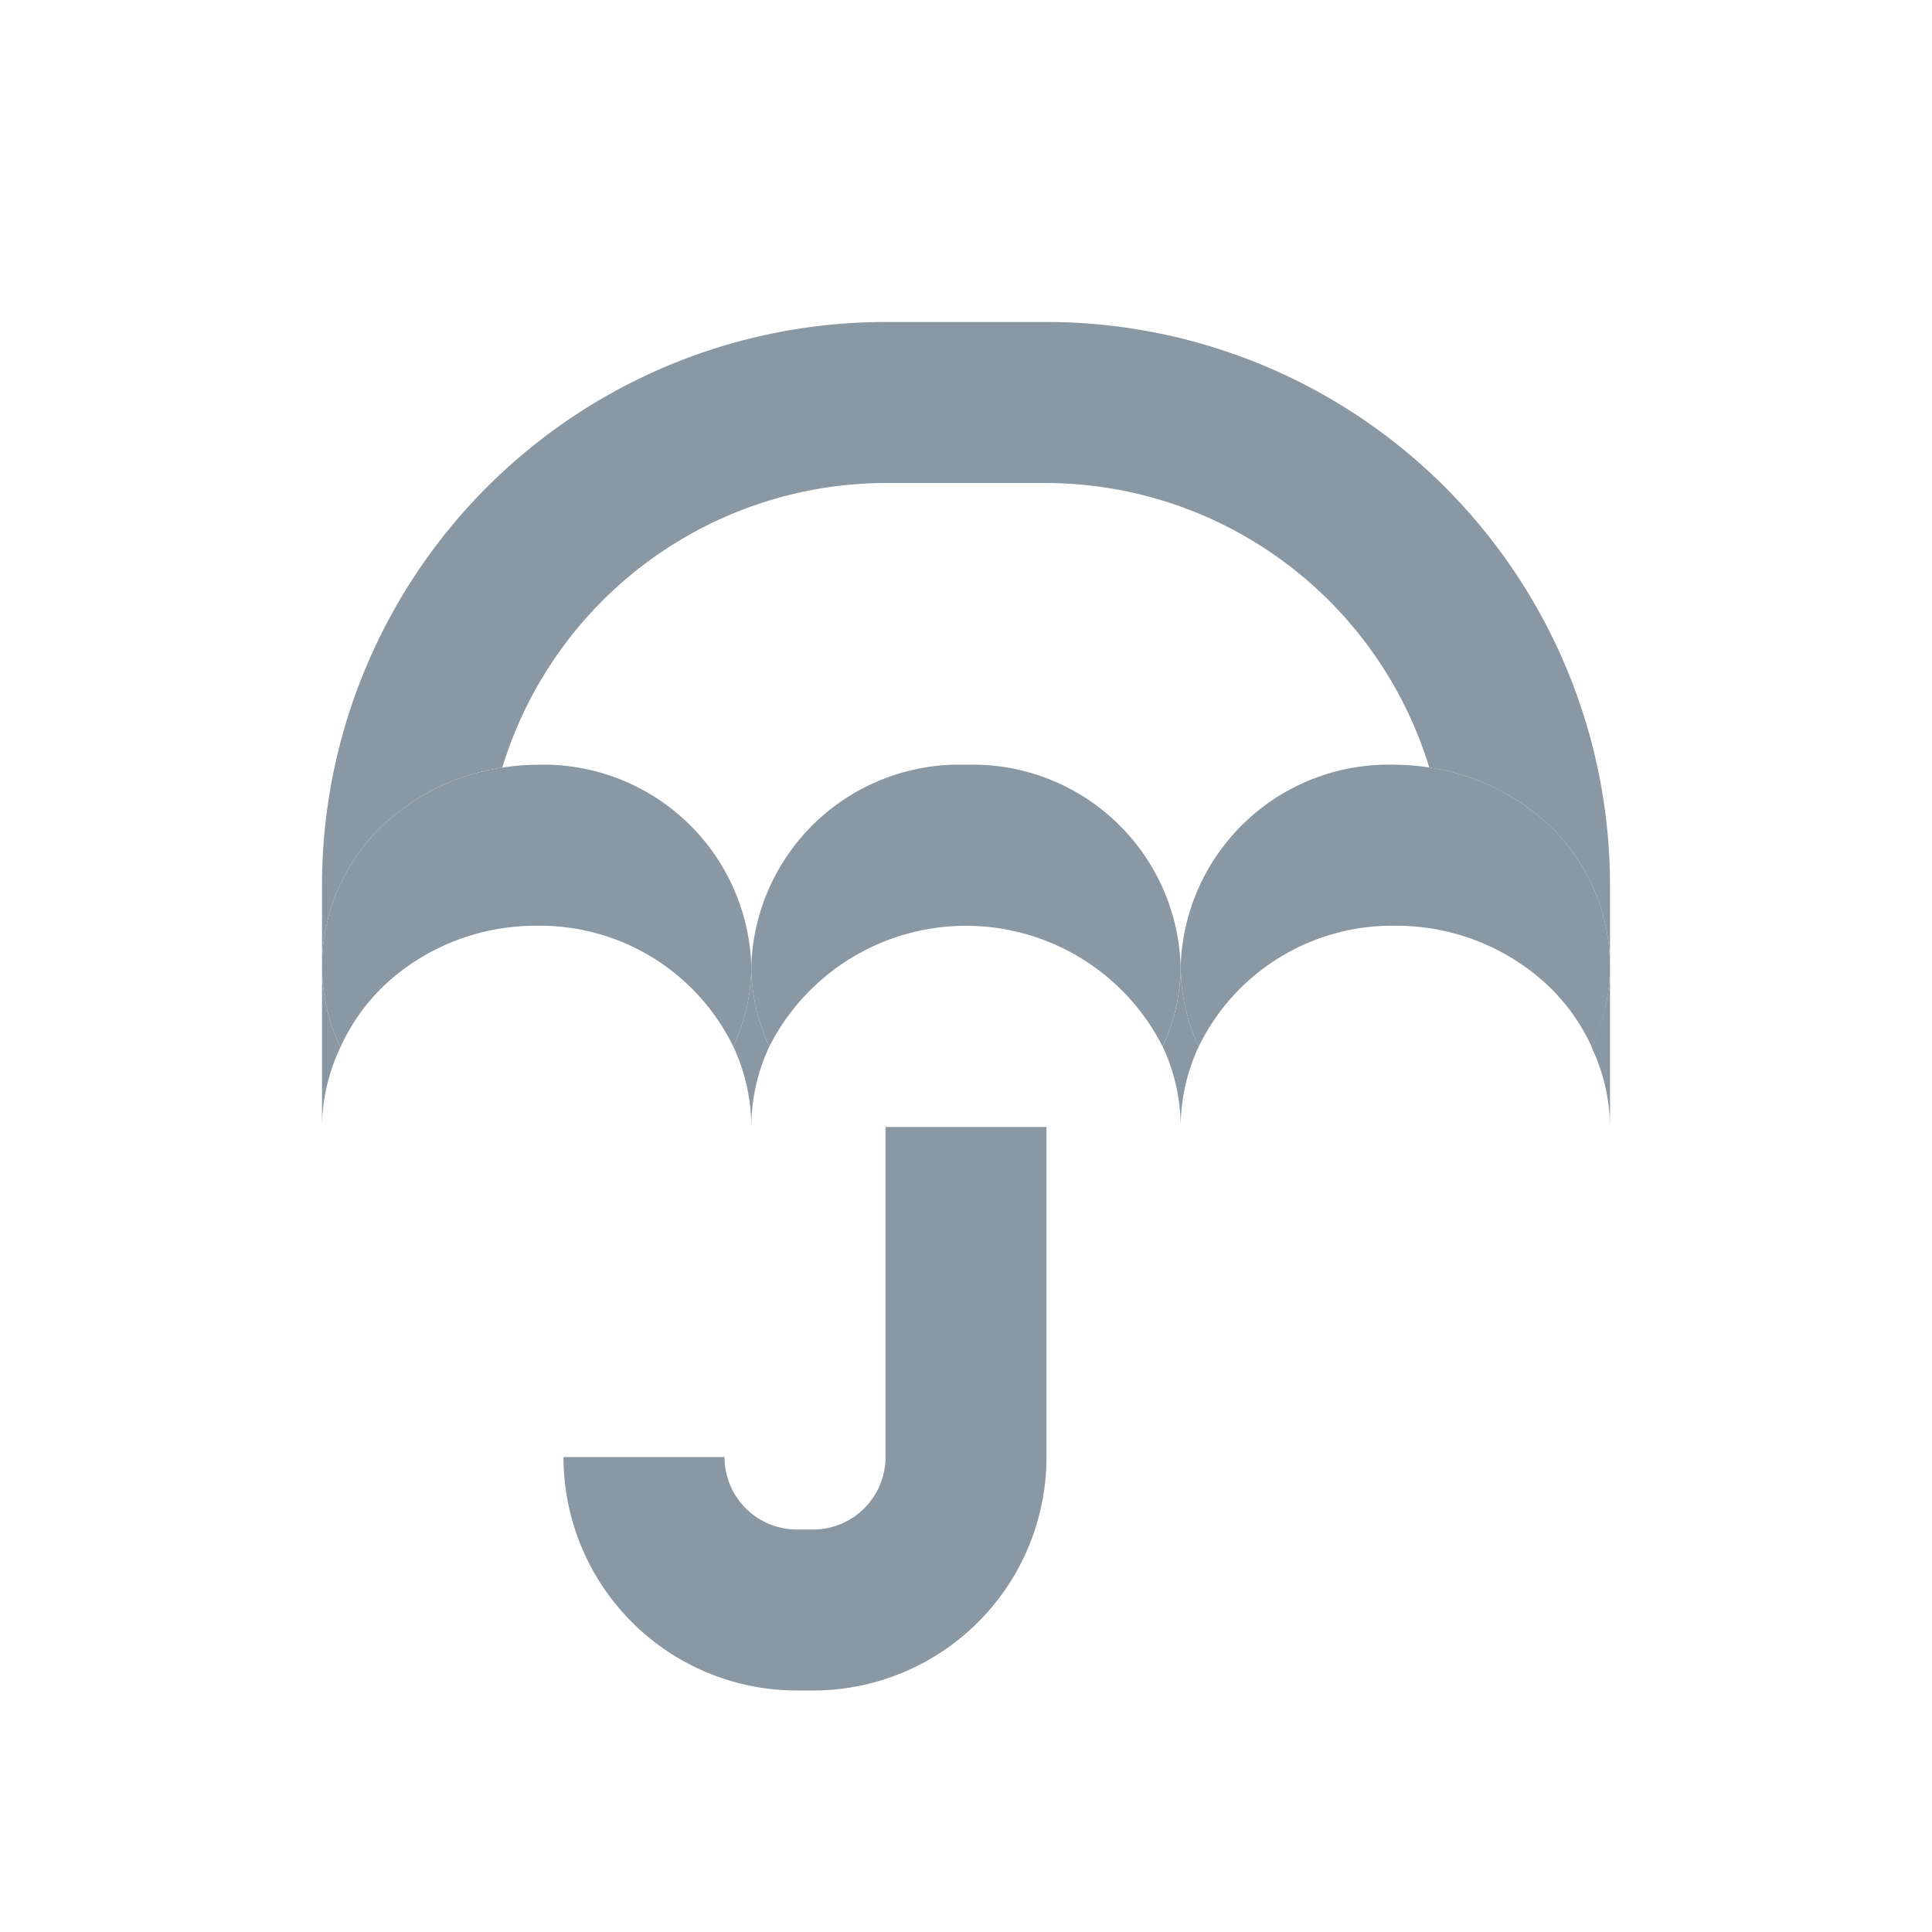 <svg id="0e47a156-633f-4efa-8248-f565d63c2397" data-name="Layer 1" xmlns="http://www.w3.org/2000/svg" viewBox="0 0 24 24">
  <defs>
    <style>
      .c3beaf7f-bdb2-41b6-beec-ba173cb53ae8 {
        fill: none;
      }

      .\37 348b21c-f041-4e95-9b12-1870adbb9a32 {
        fill: #8998a3;
      }
    </style>
  </defs>
  <title>Icons</title>
  <g id="bb43615e-e1c6-4e32-9545-bcddc5914e56" data-name="insurance">
    <g>
      <path class="c3beaf7f-bdb2-41b6-beec-ba173cb53ae8" d="M9.333,12A2.584,2.584,0,0,1,12,9.5,2.584,2.584,0,0,1,14.667,12a2.584,2.584,0,0,1,2.667-2.5,2.815,2.815,0,0,1,.422.035A4.99,4.99,0,0,0,13,6H11A4.99,4.99,0,0,0,6.245,9.535,2.816,2.816,0,0,1,6.667,9.5,2.584,2.584,0,0,1,9.333,12Z"/>
      <path class="7348b21c-f041-4e95-9b12-1870adbb9a32" d="M4,12v2a2.349,2.349,0,0,1,.229-.991A2.36,2.36,0,0,1,4,12Z"/>
      <path class="7348b21c-f041-4e95-9b12-1870adbb9a32" d="M14.667,12a2.361,2.361,0,0,1-.224,1,2.361,2.361,0,0,1,.224,1,2.361,2.361,0,0,1,.224-1A2.361,2.361,0,0,1,14.667,12Z"/>
      <path class="7348b21c-f041-4e95-9b12-1870adbb9a32" d="M9.333,12a2.361,2.361,0,0,1-.224,1,2.361,2.361,0,0,1,.224,1,2.361,2.361,0,0,1,.224-1A2.361,2.361,0,0,1,9.333,12Z"/>
      <path class="7348b21c-f041-4e95-9b12-1870adbb9a32" d="M13,4H11a7,7,0,0,0-7,7v1a2.417,2.417,0,0,1,1-1.95,2.738,2.738,0,0,1,1.24-.515A4.99,4.99,0,0,1,11,6h2a4.99,4.99,0,0,1,4.755,3.535A2.738,2.738,0,0,1,19,10.05,2.417,2.417,0,0,1,20,12V11A7,7,0,0,0,13,4Z"/>
      <path class="7348b21c-f041-4e95-9b12-1870adbb9a32" d="M20,14V12a2.36,2.36,0,0,1-.229,1.009A2.349,2.349,0,0,1,20,14Z"/>
      <path class="7348b21c-f041-4e95-9b12-1870adbb9a32" d="M5,12.05a2.757,2.757,0,0,1,1.662-.55A2.672,2.672,0,0,1,9.109,13a2.361,2.361,0,0,0,.224-1A2.584,2.584,0,0,0,6.667,9.5a2.816,2.816,0,0,0-.422.035A2.738,2.738,0,0,0,5,10.05,2.417,2.417,0,0,0,4,12a2.36,2.36,0,0,0,.229,1.009A2.467,2.467,0,0,1,5,12.05Z"/>
      <path class="7348b21c-f041-4e95-9b12-1870adbb9a32" d="M19,10.05a2.738,2.738,0,0,0-1.24-.515,2.815,2.815,0,0,0-.422-.035A2.584,2.584,0,0,0,14.667,12a2.361,2.361,0,0,0,.224,1,2.672,2.672,0,0,1,2.443-1.5A2.757,2.757,0,0,1,19,12.05a2.467,2.467,0,0,1,.775.959A2.36,2.36,0,0,0,20,12,2.417,2.417,0,0,0,19,10.05Z"/>
      <path class="7348b21c-f041-4e95-9b12-1870adbb9a32" d="M12,9.5A2.584,2.584,0,0,0,9.333,12a2.361,2.361,0,0,0,.224,1,2.739,2.739,0,0,1,4.885,0,2.361,2.361,0,0,0,.224-1A2.584,2.584,0,0,0,12,9.5Z"/>
    </g>
    <path id="52dcc13a-4189-4fce-b75a-478a7998770d" data-name="&lt;Path&gt;" class="7348b21c-f041-4e95-9b12-1870adbb9a32" d="M10.114,21H9.886A2.9,2.9,0,0,1,7,18.1H9a.9.9,0,0,0,.886.9h.229A.9.9,0,0,0,11,18.1V14h2v4.1A2.9,2.9,0,0,1,10.114,21Z"/>
  </g>
</svg>
